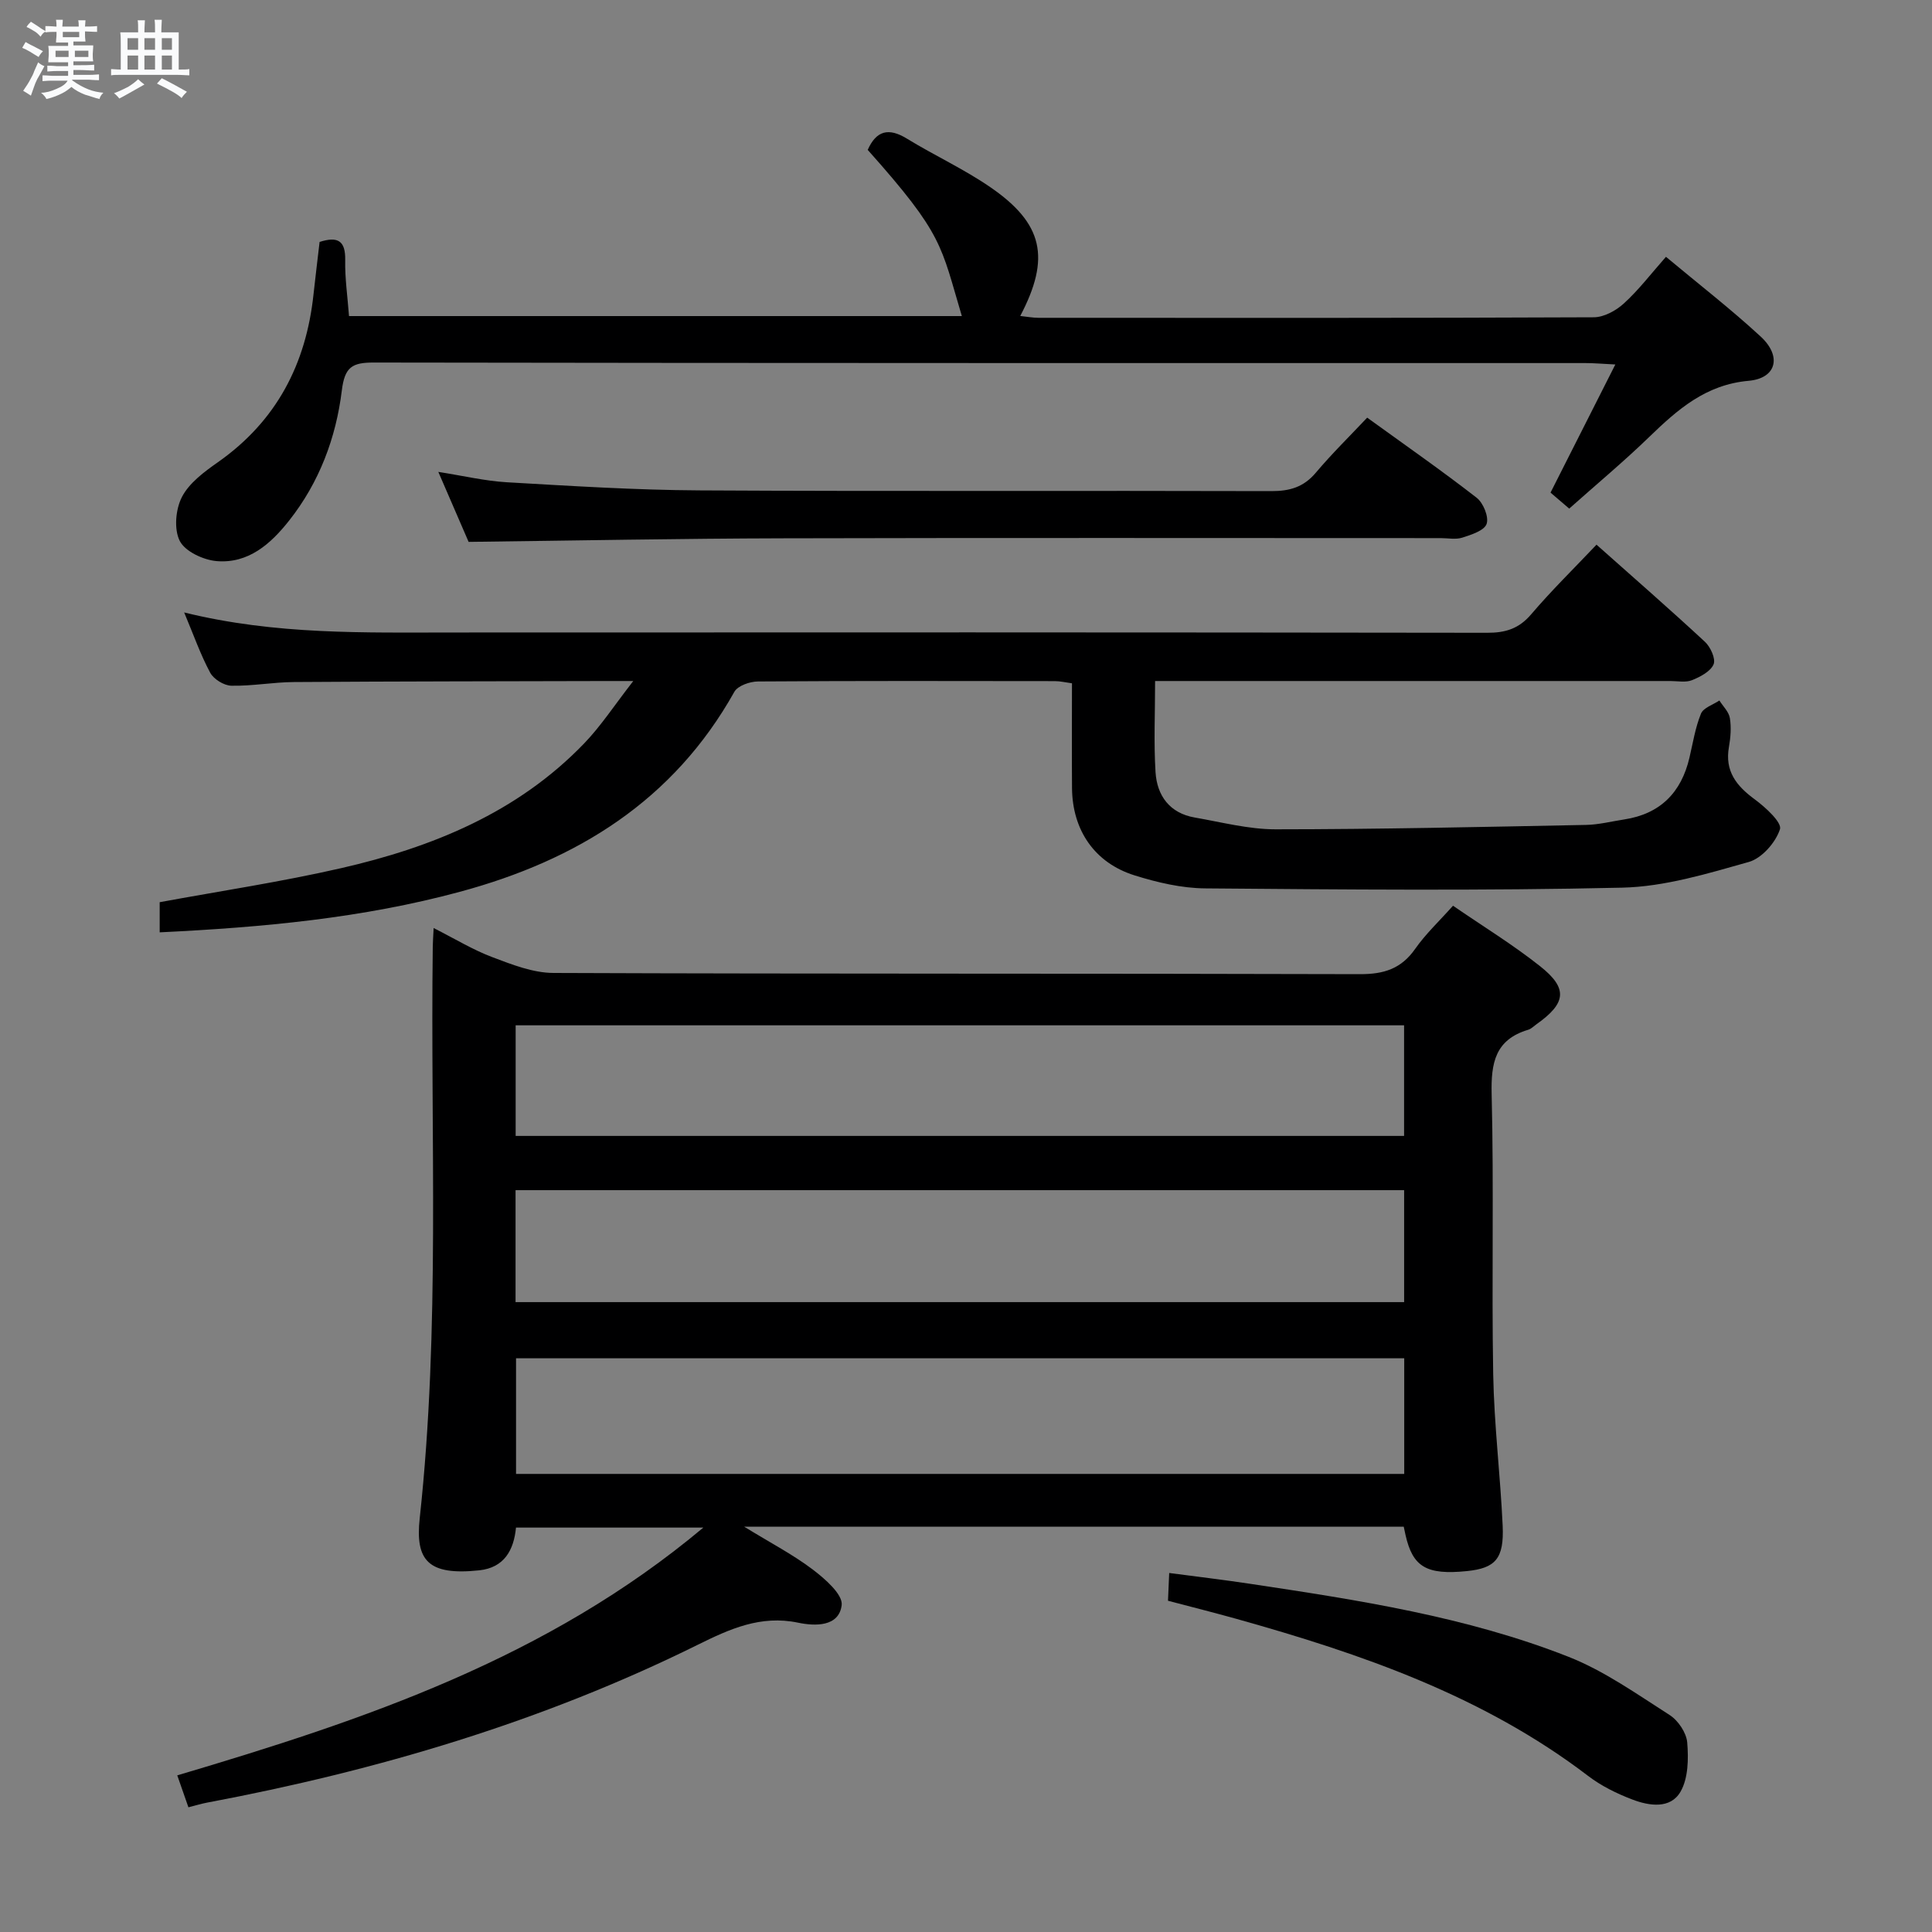 <svg enable-background="new 0 0 400 400" viewBox="0 0 400 400" xmlns="http://www.w3.org/2000/svg"><rect x="0" y="0" width="400" height="400" fill="#808080" stroke="none"/><path d="m6.8 9.5c.6.3 1.3.7 2.1 1.1-.4.4-.7.8-.9 1.2-.7-.4-1.3-.8-1.8-1.1s-1.1-.6-1.6-.8c.2-.4.5-.8.7-1.2.4.2.8.5 1.5.8zm.9 6.9c-.3.6-.5 1.1-.7 1.7s-.4 1.1-.6 1.7c-.6-.4-1.1-.7-1.6-1 .7-1 1.2-1.8 1.5-2.4.3-.5.6-1.1.8-1.7.3-.6.5-1.2.8-1.8.3.3.8.6 1.3.8-.7 1.3-1.2 2.2-1.5 2.7zm.1-11c.4.3 1 .7 1.7 1.1-.5.2-.8.6-1.1 1.1-.5-.6-1-1-1.4-1.2s-.9-.6-1.5-.8c.2-.4.5-.7.9-1.1.5.3.9.6 1.4.9zm10.5 13.1c1 .4 2 .6 3.1.7-.4.4-.7.8-.8 1.3-.9-.2-1.9-.6-3-.9-1-.4-2-.9-2.8-1.6-.5.4-1.1.9-1.9 1.3s-1.9.9-3.3 1.2c-.1-.3-.5-.8-1.1-1.3 1 0 2.1-.3 3.2-.8 1.2-.5 1.9-1 2.3-1.7h-3.2c-.4 0-1 0-2 .1v-1.2c1 0 1.7.1 2 .1h3.3v-1h-2.3c-.2 0-.9 0-2 .1v-1.2c1.2 0 1.9.1 2 .1h2.3v-.8h-4.1c0-.7.1-1.2.1-1.6 0-.5 0-1.1-.1-1.8h4.1v-.7h-2.5c0-.6.1-1.1.1-1.6v-.6h-.5c-.4 0-1 0-1.8.1v-1.3c1.2 0 1.9.1 2.1.1h.2c0-.3 0-.8-.1-1.4h1.4c0 .6-.1 1-.1 1.4h3.4c0-.4 0-.8-.1-1.3h1.5c0 .4-.1.9-.1 1.3.7 0 1.5 0 2.5-.1v1.2c-1 0-1.8-.1-2.5-.1v.6c0 .3 0 .8.1 1.5h-2.5v.8h4.1c0 .7-.1 1.3-.1 1.8s0 1 .1 1.5h-4.1v.8h1.4c.8 0 1.8 0 2.9-.1v1.2c-1 0-1.9-.1-2.8-.1h-1.5v1h3.2c.3 0 1 0 2.1-.1v1.2c-1.1 0-1.8-.1-2.1-.1h-3.4l-.1.1c1.4 1 2.4 1.5 3.4 1.9zm-4.1-6.7v-1.3h-2.7v1.3zm2.2-4.1v-1.1h-3.4v1.1zm1.9 4.1v-1.3h-2.8v1.3z" fill="#fafbfc"/><path d="m37 6.7v2.3 5.4c1 0 1.8 0 2.2-.1v1.3c-.6 0-1.5-.1-2.5-.1h-11.9c-.7 0-1.3 0-1.8.1v-1.3c.5 0 1.1.1 2 .1v-5.2c0-1 0-1.8-.1-2.5h3.7c0-1.3 0-2.1-.1-2.5h1.5c0 .4-.1 1.3-.1 2.5h2.2c0-1.2 0-2.1-.1-2.6h1.5c0 .4-.1 1.3-.1 2.6zm-12.3 13.7c-.3-.4-.7-.8-1.1-1.1 1.1-.4 2.1-.9 2.9-1.3.8-.5 1.5-1 2.1-1.6.4.4.9.8 1.3 1.1-2.5 1.4-4.2 2.4-5.2 2.9zm3.9-10.1v-2.4h-2.2v2.4zm0 4.1v-2.9h-2.2v2.9zm3.5-4.1v-2.4h-2.2v2.4zm0 4.1v-2.9h-2.2v2.9zm.4 2.9 1-1.1c.6.3 1.4.7 2.5 1.3s2 1.1 2.7 1.5c-.4.4-.8.8-1.1 1.3-.8-.8-2.5-1.7-5.1-3zm3.1-7v-2.4h-2.1v2.4zm0 4.1v-2.9h-2.1v2.9z" fill="#fafbfc"/><g fill="#000001"><path d="m290.63 316.09c-45.29 0-90.1 0-136.55 0 5.56 3.41 10.14 5.79 14.2 8.87 2.54 1.93 6.25 5.16 5.98 7.37-.56 4.51-5.53 4.36-9.02 3.63-7.76-1.62-14.16 1.3-20.79 4.58-32.23 15.95-66.37 26.05-101.61 32.68-1.12.21-2.21.55-3.83.96-.78-2.25-1.52-4.35-2.31-6.61 38.77-11.5 76.57-24.19 108.92-51.3-13.69 0-26.09 0-38.79 0-.45 4.69-2.45 8.3-7.61 8.85-10.62 1.12-13.27-2.06-12.32-10.8 4.27-39.36 2.19-78.86 2.7-118.3.01-.98.09-1.97.18-3.88 4.37 2.21 8.12 4.51 12.16 6.03 4.07 1.54 8.43 3.26 12.66 3.27 55.66.22 111.33.08 166.99.25 4.94.01 8.52-1.12 11.4-5.23 2.17-3.1 5-5.75 7.84-8.94 6.13 4.22 12.37 8.03 18.05 12.54 5.82 4.61 5.38 7.66-.82 12.04-.54.38-1.05.92-1.66 1.1-6.82 2.04-7.73 6.83-7.57 13.33.48 19.32-.02 38.66.32 57.99.19 10.46 1.48 20.9 1.96 31.36.31 6.84-1.5 8.8-7.43 9.4-8.34.84-11.2-.86-12.69-7.51-.1-.48-.2-.95-.36-1.68zm-183.79-34.87v23.94h183.89c0-8.2 0-15.96 0-23.94-61.34 0-122.4 0-183.89 0zm-.08-46.04h183.94c0-7.84 0-15.27 0-22.9-61.4 0-122.49 0-183.94 0zm-.02 34.41h183.97c0-7.92 0-15.5 0-23.18-61.47 0-122.64 0-183.97 0z"/><path d="m33.06 193.03c0-2.48 0-4.42 0-6.24 12.58-2.32 25.19-4.21 37.58-7.05 18.87-4.32 36.51-11.5 50.29-25.81 3.49-3.62 6.28-7.92 10.18-12.93-2.77 0-4.04 0-5.3 0-21.66.06-43.32.06-64.98.21-4.31.03-8.63.85-12.93.76-1.52-.03-3.66-1.35-4.38-2.69-2-3.72-3.41-7.76-5.39-12.48 18.98 4.68 37.43 4.15 55.86 4.15 71.31-.04 142.63-.04 213.94.06 3.78.01 6.55-.85 9.08-3.82 4.2-4.93 8.85-9.48 13.53-14.42 7.61 6.77 15.13 13.32 22.44 20.1 1.16 1.07 2.28 3.54 1.8 4.67-.63 1.48-2.75 2.59-4.46 3.28-1.3.53-2.96.18-4.45.18-33.66 0-67.31 0-100.97 0-1.78 0-3.57 0-5.75 0 0 6.64-.29 12.78.09 18.87.31 4.88 2.94 8.49 8.12 9.39 5.55.96 11.14 2.44 16.72 2.44 21.43-.01 42.87-.49 64.3-.91 2.63-.05 5.26-.73 7.88-1.13 7.45-1.14 11.82-5.54 13.52-12.78.72-3.07 1.21-6.24 2.39-9.13.5-1.22 2.49-1.83 3.81-2.72.76 1.21 1.96 2.34 2.17 3.64.32 1.93.15 4.02-.19 5.97-.89 5 1.53 8.06 5.33 10.85 2.23 1.64 5.69 4.81 5.23 6.2-.89 2.74-3.75 6.01-6.45 6.77-8.58 2.42-17.42 5.12-26.21 5.32-28.77.66-57.56.39-86.33.15-4.89-.04-9.92-1.22-14.62-2.69-8.29-2.59-12.88-9.36-12.96-18.05-.06-7.15-.01-14.29-.01-21.72-1.34-.18-2.43-.45-3.53-.45-20.49-.03-40.99-.07-61.48.07-1.68.01-4.18.88-4.89 2.14-12.62 22.55-32.59 34.87-56.84 41.41-20.16 5.45-40.77 7.36-62.14 8.39z"/><path d="m344.92 53.17c6.72 5.61 13.41 10.79 19.61 16.51 4.43 4.09 3.27 8.65-2.49 9.16-8.88.79-14.71 5.94-20.6 11.64-5.25 5.08-10.88 9.77-16.55 14.82-1.48-1.26-2.68-2.29-3.87-3.31 4.42-8.73 8.73-17.25 13.42-26.53-2.67-.13-4.41-.29-6.15-.29-83.62-.01-167.24.03-250.87-.11-4.52-.01-6.05.91-6.65 5.79-1.2 9.79-4.66 19.02-10.9 26.92-3.84 4.86-8.45 8.95-15.02 8.4-2.74-.23-6.52-1.99-7.63-4.17-1.23-2.42-.87-6.58.46-9.13 1.51-2.9 4.61-5.19 7.43-7.17 12.12-8.51 18.26-20.3 19.8-34.77.39-3.61.84-7.21 1.26-10.84 3.76-1.2 5.38-.27 5.3 3.77-.07 3.78.49 7.57.79 11.58h126.88c-4.39-14.7-3.77-16.79-19.49-34.41 1.78-3.99 4.32-4.66 8.13-2.32 5.66 3.47 11.76 6.27 17.22 10.02 11 7.54 12.55 14.66 6.23 26.69 1.38.14 2.59.38 3.81.38 38.31.02 76.63.06 114.94-.11 2.11-.01 4.61-1.38 6.23-2.87 3.04-2.76 5.57-6.09 8.71-9.65z"/><path d="m283.06 86.47c7.96 5.76 15.46 10.98 22.66 16.58 1.38 1.07 2.56 3.96 2.07 5.41-.47 1.39-3.16 2.25-5.03 2.85-1.36.44-2.97.1-4.47.1-45.3 0-90.61-.08-135.91.04-21.6.05-43.2.47-65.36.74-1.78-4.12-3.87-8.95-6.27-14.49 5.16.81 9.66 1.88 14.21 2.15 13.27.76 26.56 1.61 39.84 1.68 39.47.22 78.95.03 118.42.15 3.77.01 6.66-.81 9.17-3.77 3.32-3.94 7.01-7.56 10.67-11.44z"/><path d="m241.82 331.42c.08-1.79.15-3.38.25-5.75 5.82.77 11.34 1.42 16.83 2.25 22.32 3.36 44.69 6.78 65.81 15.09 7.43 2.92 14.16 7.72 20.96 12.06 1.77 1.13 3.48 3.67 3.65 5.69.28 3.38.22 7.4-1.38 10.18-2.08 3.63-6.48 2.97-9.98 1.63-3.23-1.23-6.46-2.82-9.19-4.91-21.73-16.57-46.94-25.26-72.81-32.5-4.59-1.28-9.22-2.45-14.14-3.74z"/></g></svg>